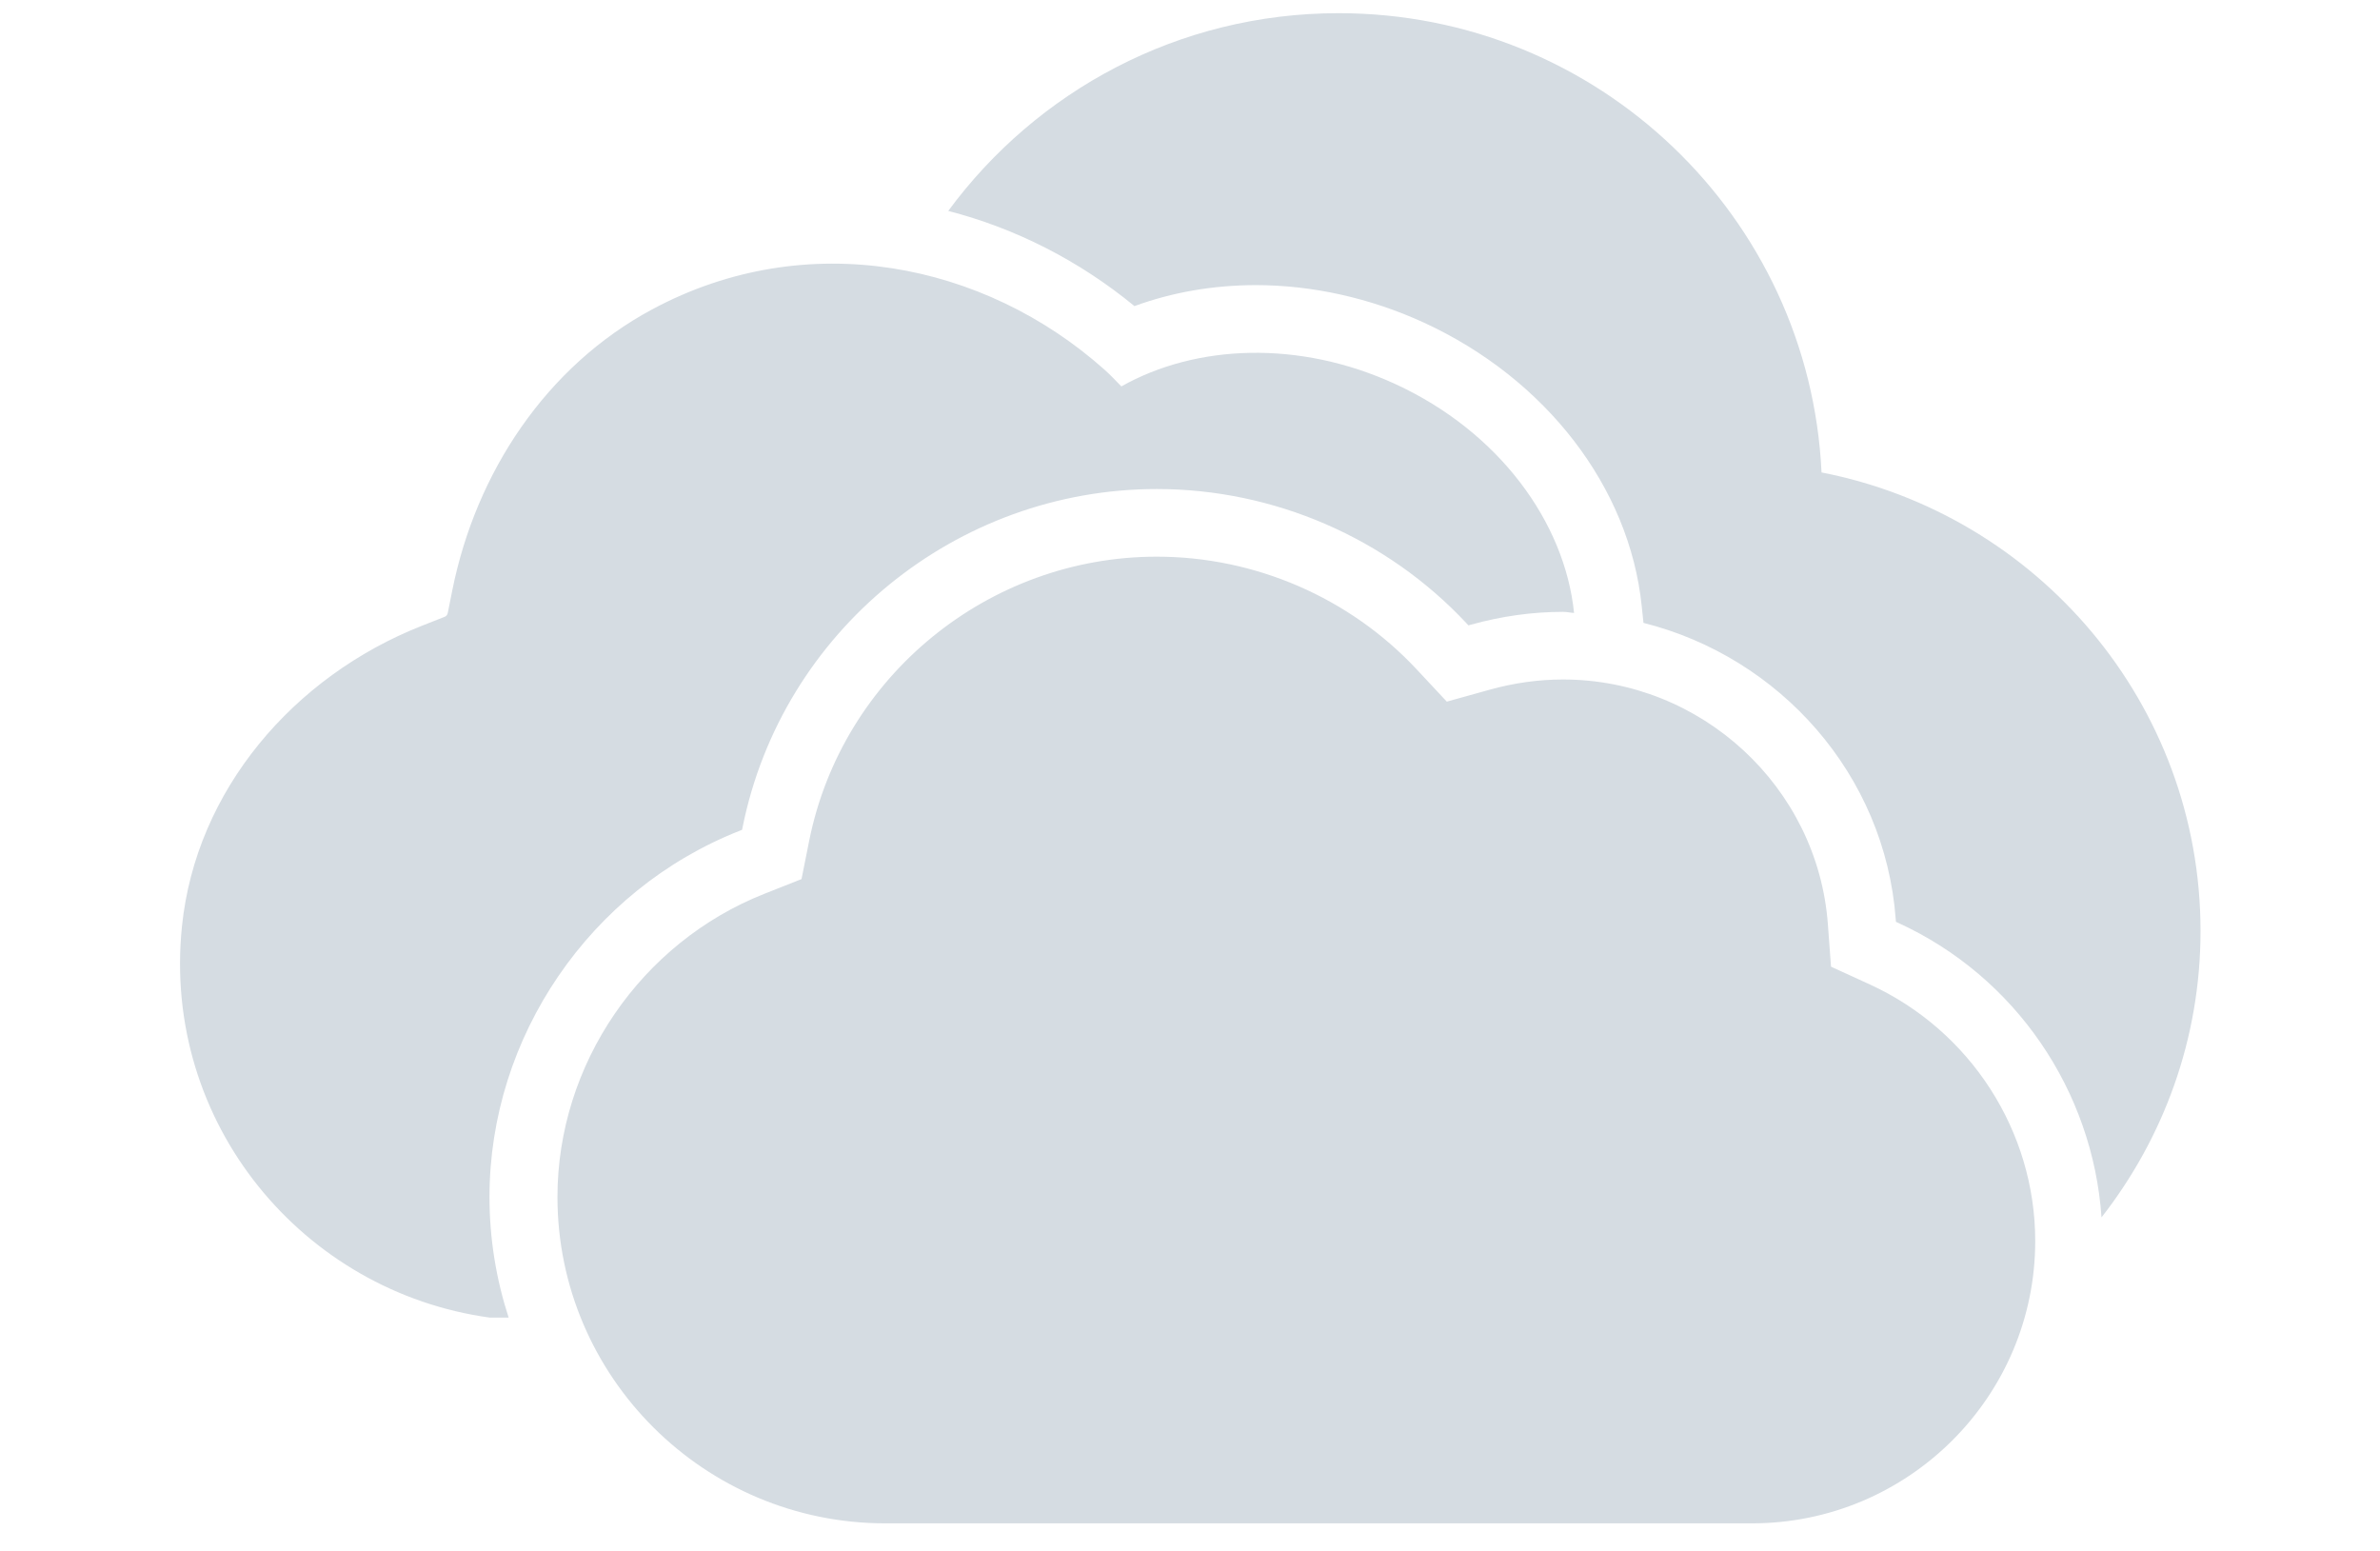 <svg width="221" height="144" viewBox="0 0 221 144" fill="none" xmlns="http://www.w3.org/2000/svg">
<g clip-path="url(#clip0_183_19)">
<path fill-rule="evenodd" clip-rule="evenodd" d="M173.64 91.408C182.966 95.684 188.985 105.028 188.985 115.22C188.985 129.676 177.188 141.436 162.686 141.436H82.21C65.426 141.436 51.764 127.836 51.764 111.132C51.764 98.828 59.499 87.512 71.011 82.972L74.427 81.62L75.142 78.044C78.216 62.768 91.797 51.684 107.42 51.684C116.545 51.684 125.337 55.496 131.545 62.144L134.346 65.144L138.312 64.04C140.574 63.408 142.868 63.088 145.135 63.088C157.981 63.088 168.782 73.064 169.73 85.796L170.023 89.752L173.64 91.408ZM169.143 43.864C189.194 47.772 204.331 65.34 204.335 86.44C204.335 96.472 200.883 105.68 195.141 113.028C194.329 101.264 187.165 90.684 176.288 85.696L176.051 85.588L176.031 85.332C175.03 71.896 165.258 61.008 152.609 57.832L152.444 56.264C151.311 45.248 143.556 35.168 132.2 29.944C127.246 27.672 121.857 26.472 116.618 26.472C112.672 26.472 108.847 27.136 105.343 28.42C100.195 24.188 94.293 21.196 88.052 19.584C96.234 8.472 109.397 1.224 124.3 1.224C148.41 1.224 168.026 20.136 169.143 43.864ZM45.452 111.132C45.452 115.04 46.083 118.8 47.232 122.336C46.215 122.34 45.548 122.34 45.5 122.336C28.153 119.964 15.018 104.292 16.895 86.016C18.188 73.356 27.269 62.804 39.147 58.112L41.289 57.268C41.438 57.212 41.542 57.084 41.574 56.928L42.004 54.784C44.198 43.876 50.715 34.012 60.552 28.728C74.961 20.984 91.44 24.4 102.558 34.32C103.117 34.816 103.615 35.352 104.125 35.876C111.065 31.968 120.628 31.552 129.556 35.652C139.188 40.08 145.299 48.476 146.163 56.908C145.818 56.892 145.488 56.808 145.143 56.808C142.302 56.808 139.429 57.208 136.612 57.992L136.355 58.064L136.17 57.864C128.773 49.944 118.293 45.404 107.424 45.404C88.792 45.404 72.615 58.608 68.954 76.812L68.906 77.044L68.685 77.132C54.786 82.612 45.452 96.276 45.452 111.132Z" fill="#D5DCE2"/>
</g>
<defs>
<clipPath id="clip0_183_19">
<rect width="221" height="144" fill="white"/>
</clipPath>
</defs>
</svg>
